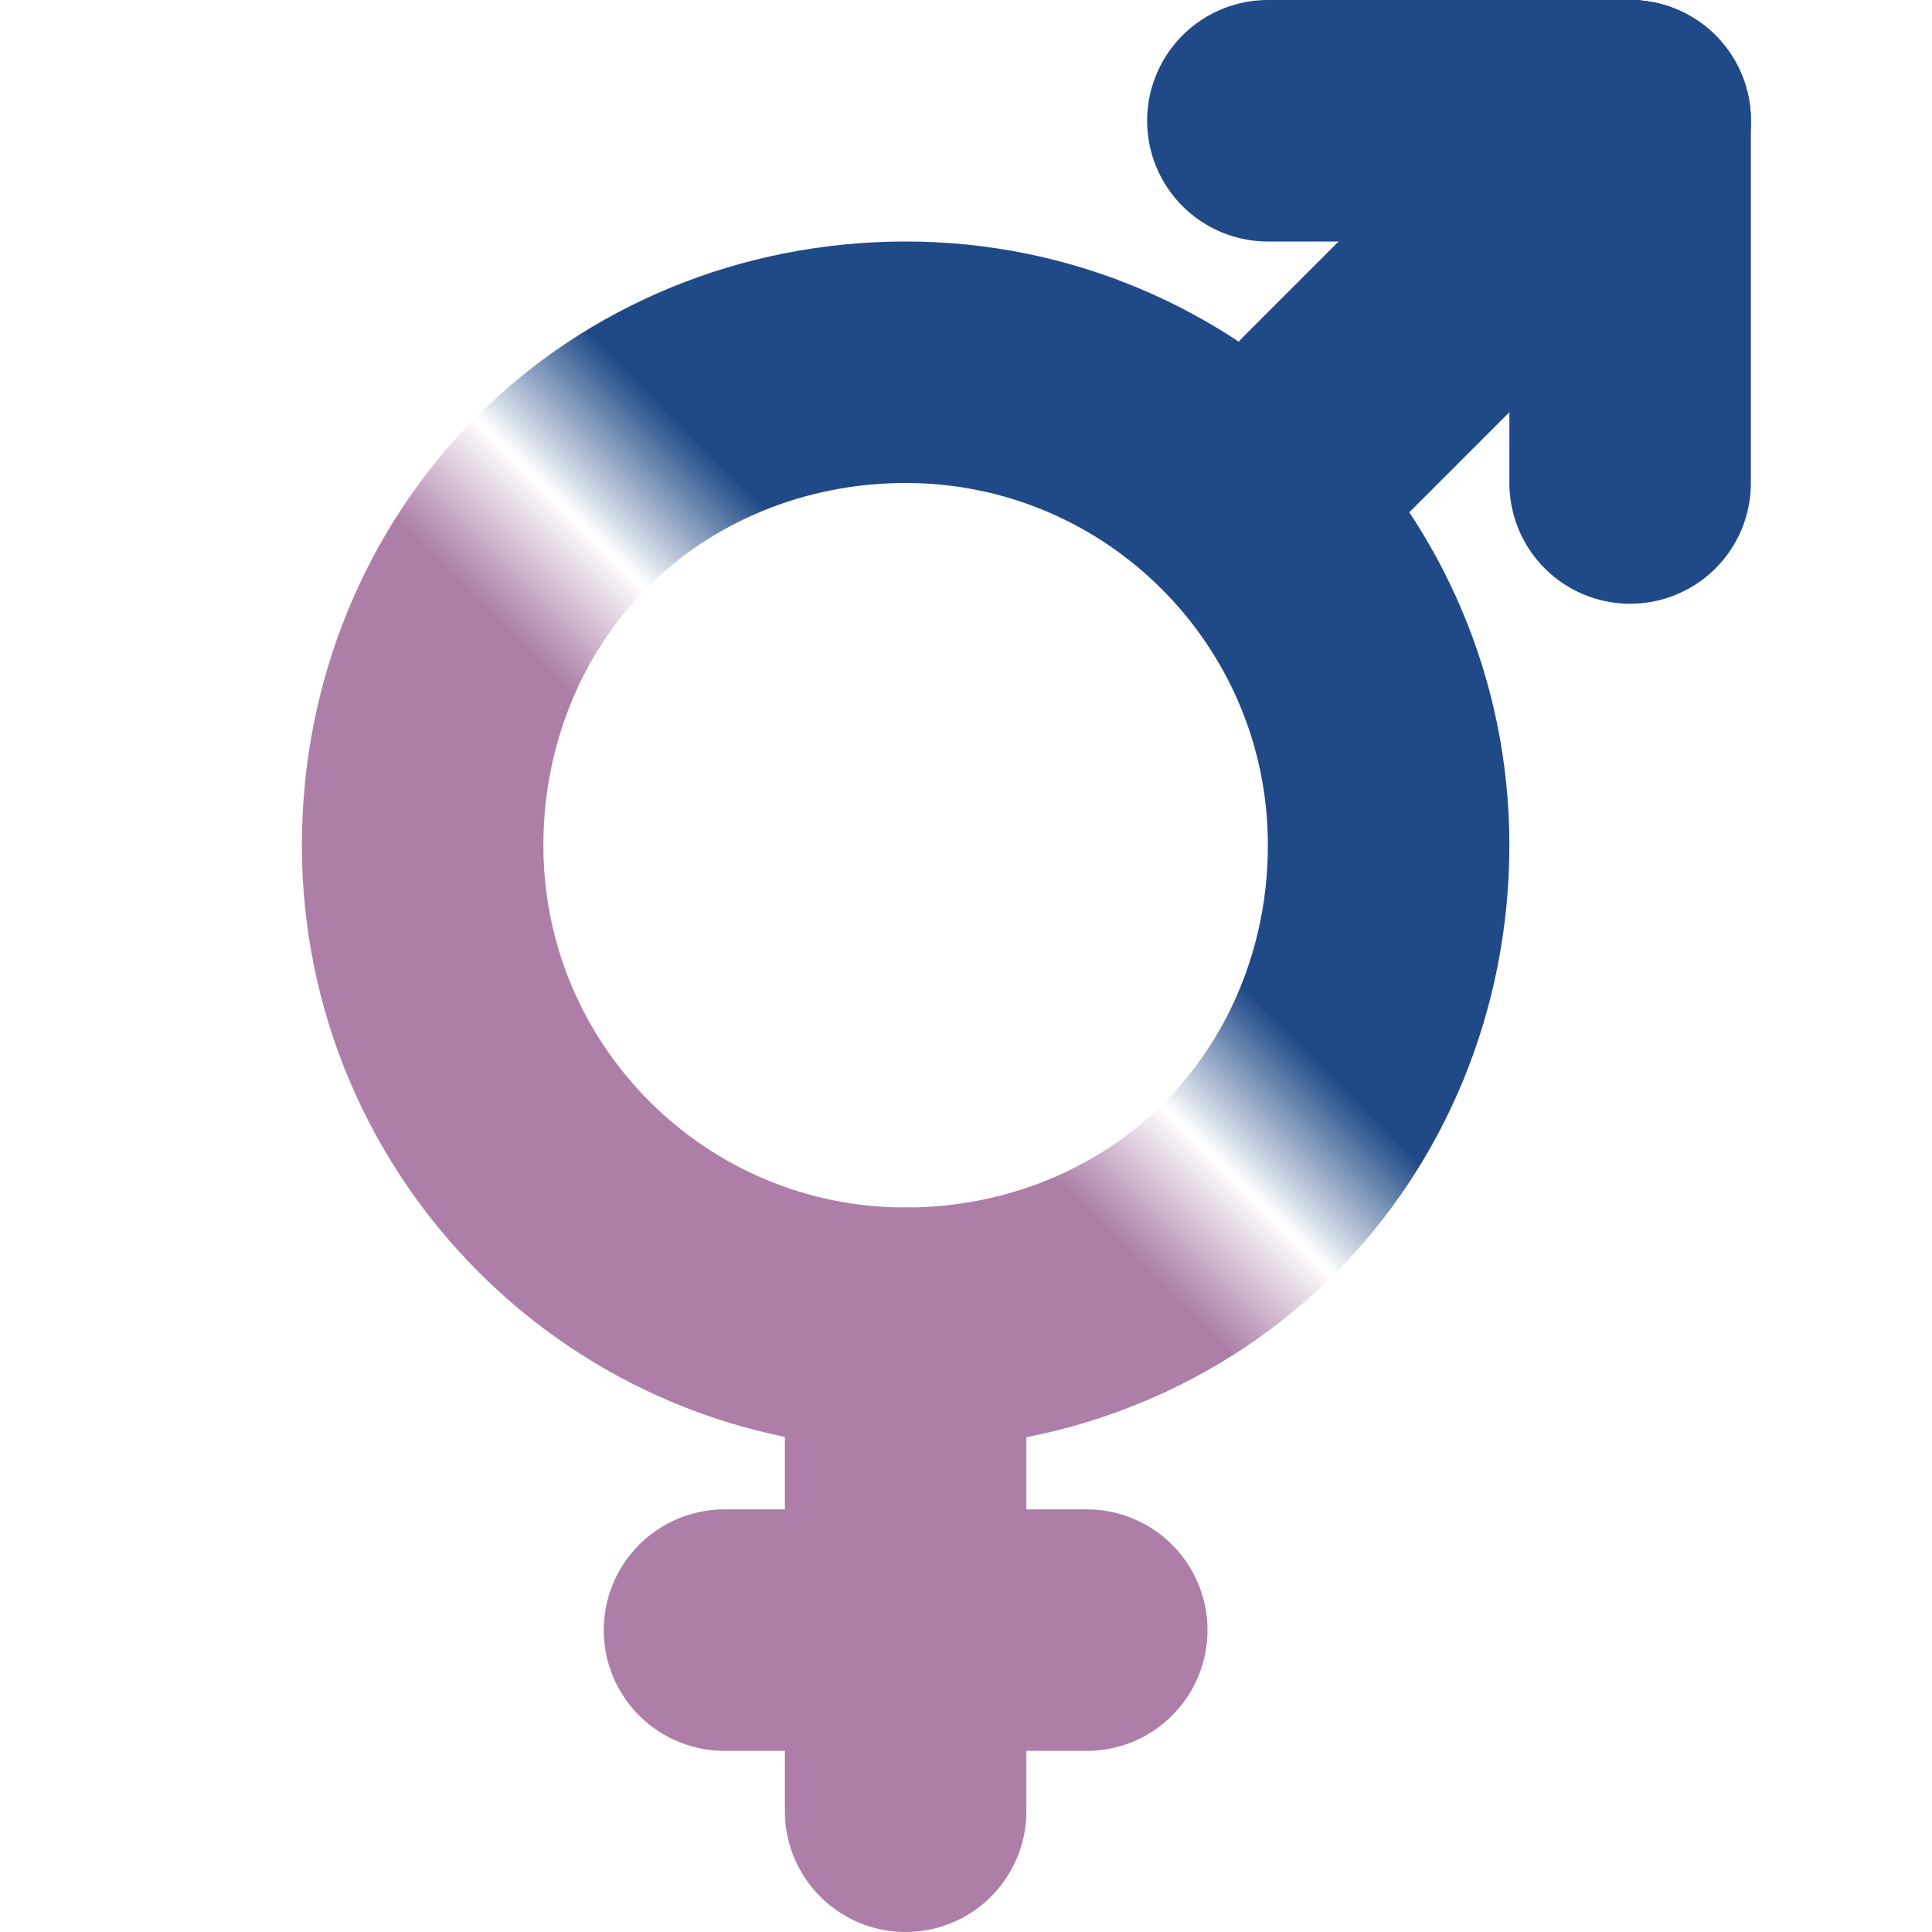 <svg xmlns="http://www.w3.org/2000/svg" xmlns:svg="http://www.w3.org/2000/svg" xmlns:xlink="http://www.w3.org/1999/xlink" id="svg2" width="16" height="16" version="1.1"><defs id="defs5"><linearGradient id="linearGradient3811"><stop style="stop-color:#fff;stop-opacity:0" id="stop3813" offset="0"/><stop id="stop3819" offset=".5" style="stop-color:#fff;stop-opacity:1"/><stop style="stop-color:#fff;stop-opacity:0" id="stop3815" offset="1"/></linearGradient><linearGradient id="linearGradient3803"><stop style="stop-color:#e9b96e;stop-opacity:1" id="stop3805" offset="0"/><stop style="stop-color:#e9b96e;stop-opacity:0" id="stop3807" offset="1"/></linearGradient><linearGradient id="linearGradient3793"><stop style="stop-color:#204a87;stop-opacity:0" id="stop3795" offset="0"/><stop style="stop-color:#204a87;stop-opacity:1" id="stop3797" offset="1"/></linearGradient><linearGradient id="linearGradient3824"><stop style="stop-color:#fffcde;stop-opacity:1" id="stop3826" offset="0"/><stop id="stop3828" offset=".502" style="stop-color:#f6e76a;stop-opacity:1"/><stop style="stop-color:#ffb738;stop-opacity:1" id="stop3830" offset="1"/></linearGradient><radialGradient id="radialGradient3201" cx="24.714" cy="38.571" r="19.714" fx="24.714" fy="38.571" gradientTransform="matrix(1,0,0,0.333,0,25.714)" gradientUnits="userSpaceOnUse" xlink:href="#linearGradient4565"/><linearGradient id="linearGradient4565"><stop id="stop4567" offset="0" style="stop-color:#000;stop-opacity:1"/><stop id="stop4569" offset="1" style="stop-color:#000;stop-opacity:0"/></linearGradient><radialGradient id="radialGradient3203" cx="29.288" cy="15.721" r="8.902" fx="29.158" fy="15.756" gradientUnits="userSpaceOnUse" xlink:href="#linearGradient3290"/><linearGradient id="linearGradient3290"><stop id="stop3292" offset="0" style="stop-color:#fffcde;stop-opacity:1"/><stop style="stop-color:#f6e76a;stop-opacity:1" id="stop3294" offset=".645"/><stop id="stop3296" offset="1" style="stop-color:#ffb738;stop-opacity:1"/></linearGradient><radialGradient id="radialGradient3217" cx="25.053" cy="39.593" r="15.757" fx="25.053" fy="39.593" gradientTransform="matrix(1.25,0,0,1.25,-6.479,-13.372)" gradientUnits="userSpaceOnUse" xlink:href="#aigrd2"/><radialGradient id="aigrd2" cx="25.053" cy="39.593" r="15.757" fx="25.053" fy="39.593" gradientTransform="matrix(1.25,0,0,1.25,-6.479,-13.372)" gradientUnits="userSpaceOnUse"><stop offset="0" style="stop-color:#babdb6;stop-opacity:1" id="stop8602"/><stop offset="1" style="stop-color:#55575f;stop-opacity:.941" id="stop8604"/></radialGradient><radialGradient id="radialGradient3207" cx="34.014" cy="29.298" r="28.82" fx="34.014" fy="29.298" gradientTransform="matrix(0.404,-0.258,0.215,0.323,3.694,-7.933)" gradientUnits="userSpaceOnUse" xlink:href="#linearGradient3863"/><linearGradient id="linearGradient3863"><stop id="stop3879" offset="0" style="stop-color:#fff;stop-opacity:1"/><stop style="stop-color:#eeeeec;stop-opacity:1" id="stop3867" offset="1"/></linearGradient><radialGradient id="radialGradient3209" cx="18.35" cy="7.25" r="28.008" fx="18.35" fy="7.25" gradientTransform="matrix(0.918,-0.592,0.369,0.572,-1.983,-9.842)" gradientUnits="userSpaceOnUse" xlink:href="#linearGradient3889"/><linearGradient id="linearGradient3889"><stop style="stop-color:#fff;stop-opacity:1" id="stop3891" offset="0"/><stop style="stop-color:#f7f7f7;stop-opacity:1" id="stop3893" offset="1"/></linearGradient><linearGradient id="linearGradient3211" x1="16.875" x2="27.901" y1="22.852" y2="34.977" gradientTransform="translate(-1.9043923e-7,16)" gradientUnits="userSpaceOnUse" xlink:href="#linearGradient7916"/><linearGradient id="linearGradient7916"><stop style="stop-color:#fff;stop-opacity:1" id="stop7918" offset="0"/><stop style="stop-color:#fff;stop-opacity:.34" id="stop7920" offset="1"/></linearGradient><linearGradient id="linearGradient3822" x1="1.425" x2="12.058" y1="7.928" y2="12.621" gradientUnits="userSpaceOnUse" xlink:href="#linearGradient3824"/><radialGradient id="radialGradient3852" cx="-3.102" cy="1.736" r="4" fx="-3.102" fy="1.736" gradientTransform="matrix(0.953,0.901,-2.058,2.175,9.551,-0.562)" gradientUnits="userSpaceOnUse" xlink:href="#aigrd2"/><radialGradient id="radialGradient3803" cx="-6.371" cy=".788" r="3.977" fx="-6.371" fy=".788" gradientTransform="matrix(1.087,-1.273,1.021,1.047,-0.964,-7.956)" gradientUnits="userSpaceOnUse" xlink:href="#linearGradient3793"/><radialGradient id="radialGradient3814" cx="-6.371" cy=".788" r="3.977" fx="-6.371" fy=".788" gradientTransform="matrix(1.087,-1.273,1.021,1.047,-0.964,-7.956)" gradientUnits="userSpaceOnUse" xlink:href="#linearGradient3793"/><radialGradient id="radialGradient3806" cx="-6.371" cy=".788" r="3.977" fx="-6.371" fy=".788" gradientTransform="matrix(1.087,-1.273,1.021,1.047,-0.964,-7.956)" gradientUnits="userSpaceOnUse" xlink:href="#linearGradient3793"/><radialGradient id="radialGradient3028" cx="-6.371" cy=".788" r="3.977" fx="-6.371" fy=".788" gradientTransform="matrix(1.348,-1.44,1.266,1.185,11.188,-6.353)" gradientUnits="userSpaceOnUse" xlink:href="#linearGradient3793"/><radialGradient id="radialGradient3814-9" cx="-6.371" cy=".788" r="3.977" fx="-6.371" fy=".788" gradientTransform="matrix(1.348,-1.44,1.266,1.185,9.188,-8.353)" gradientUnits="userSpaceOnUse" xlink:href="#linearGradient3793-3"/><linearGradient id="linearGradient3793-3"><stop style="stop-color:#ad7fa8;stop-opacity:0" id="stop3795-3" offset="0"/><stop style="stop-color:#ad7fa8;stop-opacity:1" id="stop3797-6" offset="1"/></linearGradient><linearGradient id="linearGradient3829" x1="4.952" x2="9.594" y1="9.475" y2="4.659" gradientTransform="matrix(1.771,0,0,1.708,-5.556,-5.042)" gradientUnits="userSpaceOnUse" xlink:href="#linearGradient3811"/><linearGradient id="linearGradient3820" x1="6.052" x2="5.31" y1="6.079" y2="6.821" gradientUnits="userSpaceOnUse" xlink:href="#linearGradient3793-3"/><linearGradient id="linearGradient3823" x1="8.07" x2="8.883" y1="8.081" y2="7.268" gradientUnits="userSpaceOnUse" xlink:href="#linearGradient3793"/></defs><g id="g3022" transform="translate(-0.5,-2)"><path id="path3805" d="M 11.5,5.5 14,3" style="color:#000;fill:none;stroke:#204a87;stroke-width:2;stroke-linecap:round;stroke-linejoin:round;stroke-miterlimit:4;stroke-opacity:1;stroke-dasharray:none;stroke-dashoffset:0;marker:none;visibility:visible;display:inline;overflow:visible;enable-background:accumulate"/><path style="color:#000;fill:none;stroke:url(#linearGradient3823);stroke-width:2;stroke-linecap:butt;stroke-linejoin:round;stroke-miterlimit:4;stroke-opacity:1;stroke-dasharray:none;stroke-dashoffset:2.5;marker:none;visibility:visible;display:inline;overflow:visible;enable-background:accumulate" id="path3015" d="M 10.844,10.844 C 11.568,10.12 12,9.105 12,8 12,5.791 10.209,4 8,4 6.895,4 5.88,4.432 5.156,5.156" transform="translate(2.5833744e-7,1)"/><path style="color:#000;fill:none;stroke:#204a87;stroke-width:2;stroke-linecap:round;stroke-linejoin:round;stroke-miterlimit:4;stroke-opacity:1;stroke-dasharray:none;stroke-dashoffset:0;marker:none;visibility:visible;display:inline;overflow:visible;enable-background:accumulate" id="path3807" d="m 14,3 0,3"/><path id="path3021" d="M 14,3 11,3" style="color:#000;fill:none;stroke:#204a87;stroke-width:2;stroke-linecap:round;stroke-linejoin:round;stroke-miterlimit:4;stroke-opacity:1;stroke-dasharray:none;stroke-dashoffset:0;marker:none;visibility:visible;display:inline;overflow:visible;enable-background:accumulate"/></g><g id="g3809" transform="translate(-0.5,0)"><path id="path3805-0" d="M 8,11 8,15" style="color:#000;fill:none;stroke:#ad7fa8;stroke-width:2;stroke-linecap:round;stroke-linejoin:round;stroke-miterlimit:4;stroke-opacity:1;stroke-dasharray:none;stroke-dashoffset:0;marker:none;visibility:visible;display:inline;overflow:visible;enable-background:accumulate"/><path style="color:#000;fill:none;stroke:url(#linearGradient3820);stroke-width:2;stroke-linecap:butt;stroke-linejoin:round;stroke-miterlimit:4;stroke-opacity:1;stroke-dasharray:none;stroke-dashoffset:2.5;marker:none;visibility:visible;display:inline;overflow:visible;enable-background:accumulate;fill-opacity:1" id="path3015-1" d="M 3.156,3.156 C 2.432,3.88 2,4.895 2,6 2,8.209 3.791,10 6,10 7.105,10 8.12,9.568 8.844,8.844" transform="translate(2,1)"/><path style="color:#000;fill:none;stroke:#ad7fa8;stroke-width:2;stroke-linecap:round;stroke-linejoin:round;stroke-miterlimit:4;stroke-opacity:1;stroke-dasharray:none;stroke-dashoffset:0;marker:none;visibility:visible;display:inline;overflow:visible;enable-background:accumulate" id="path3807-8" d="m 6.5,13.5 3,0"/></g></svg>